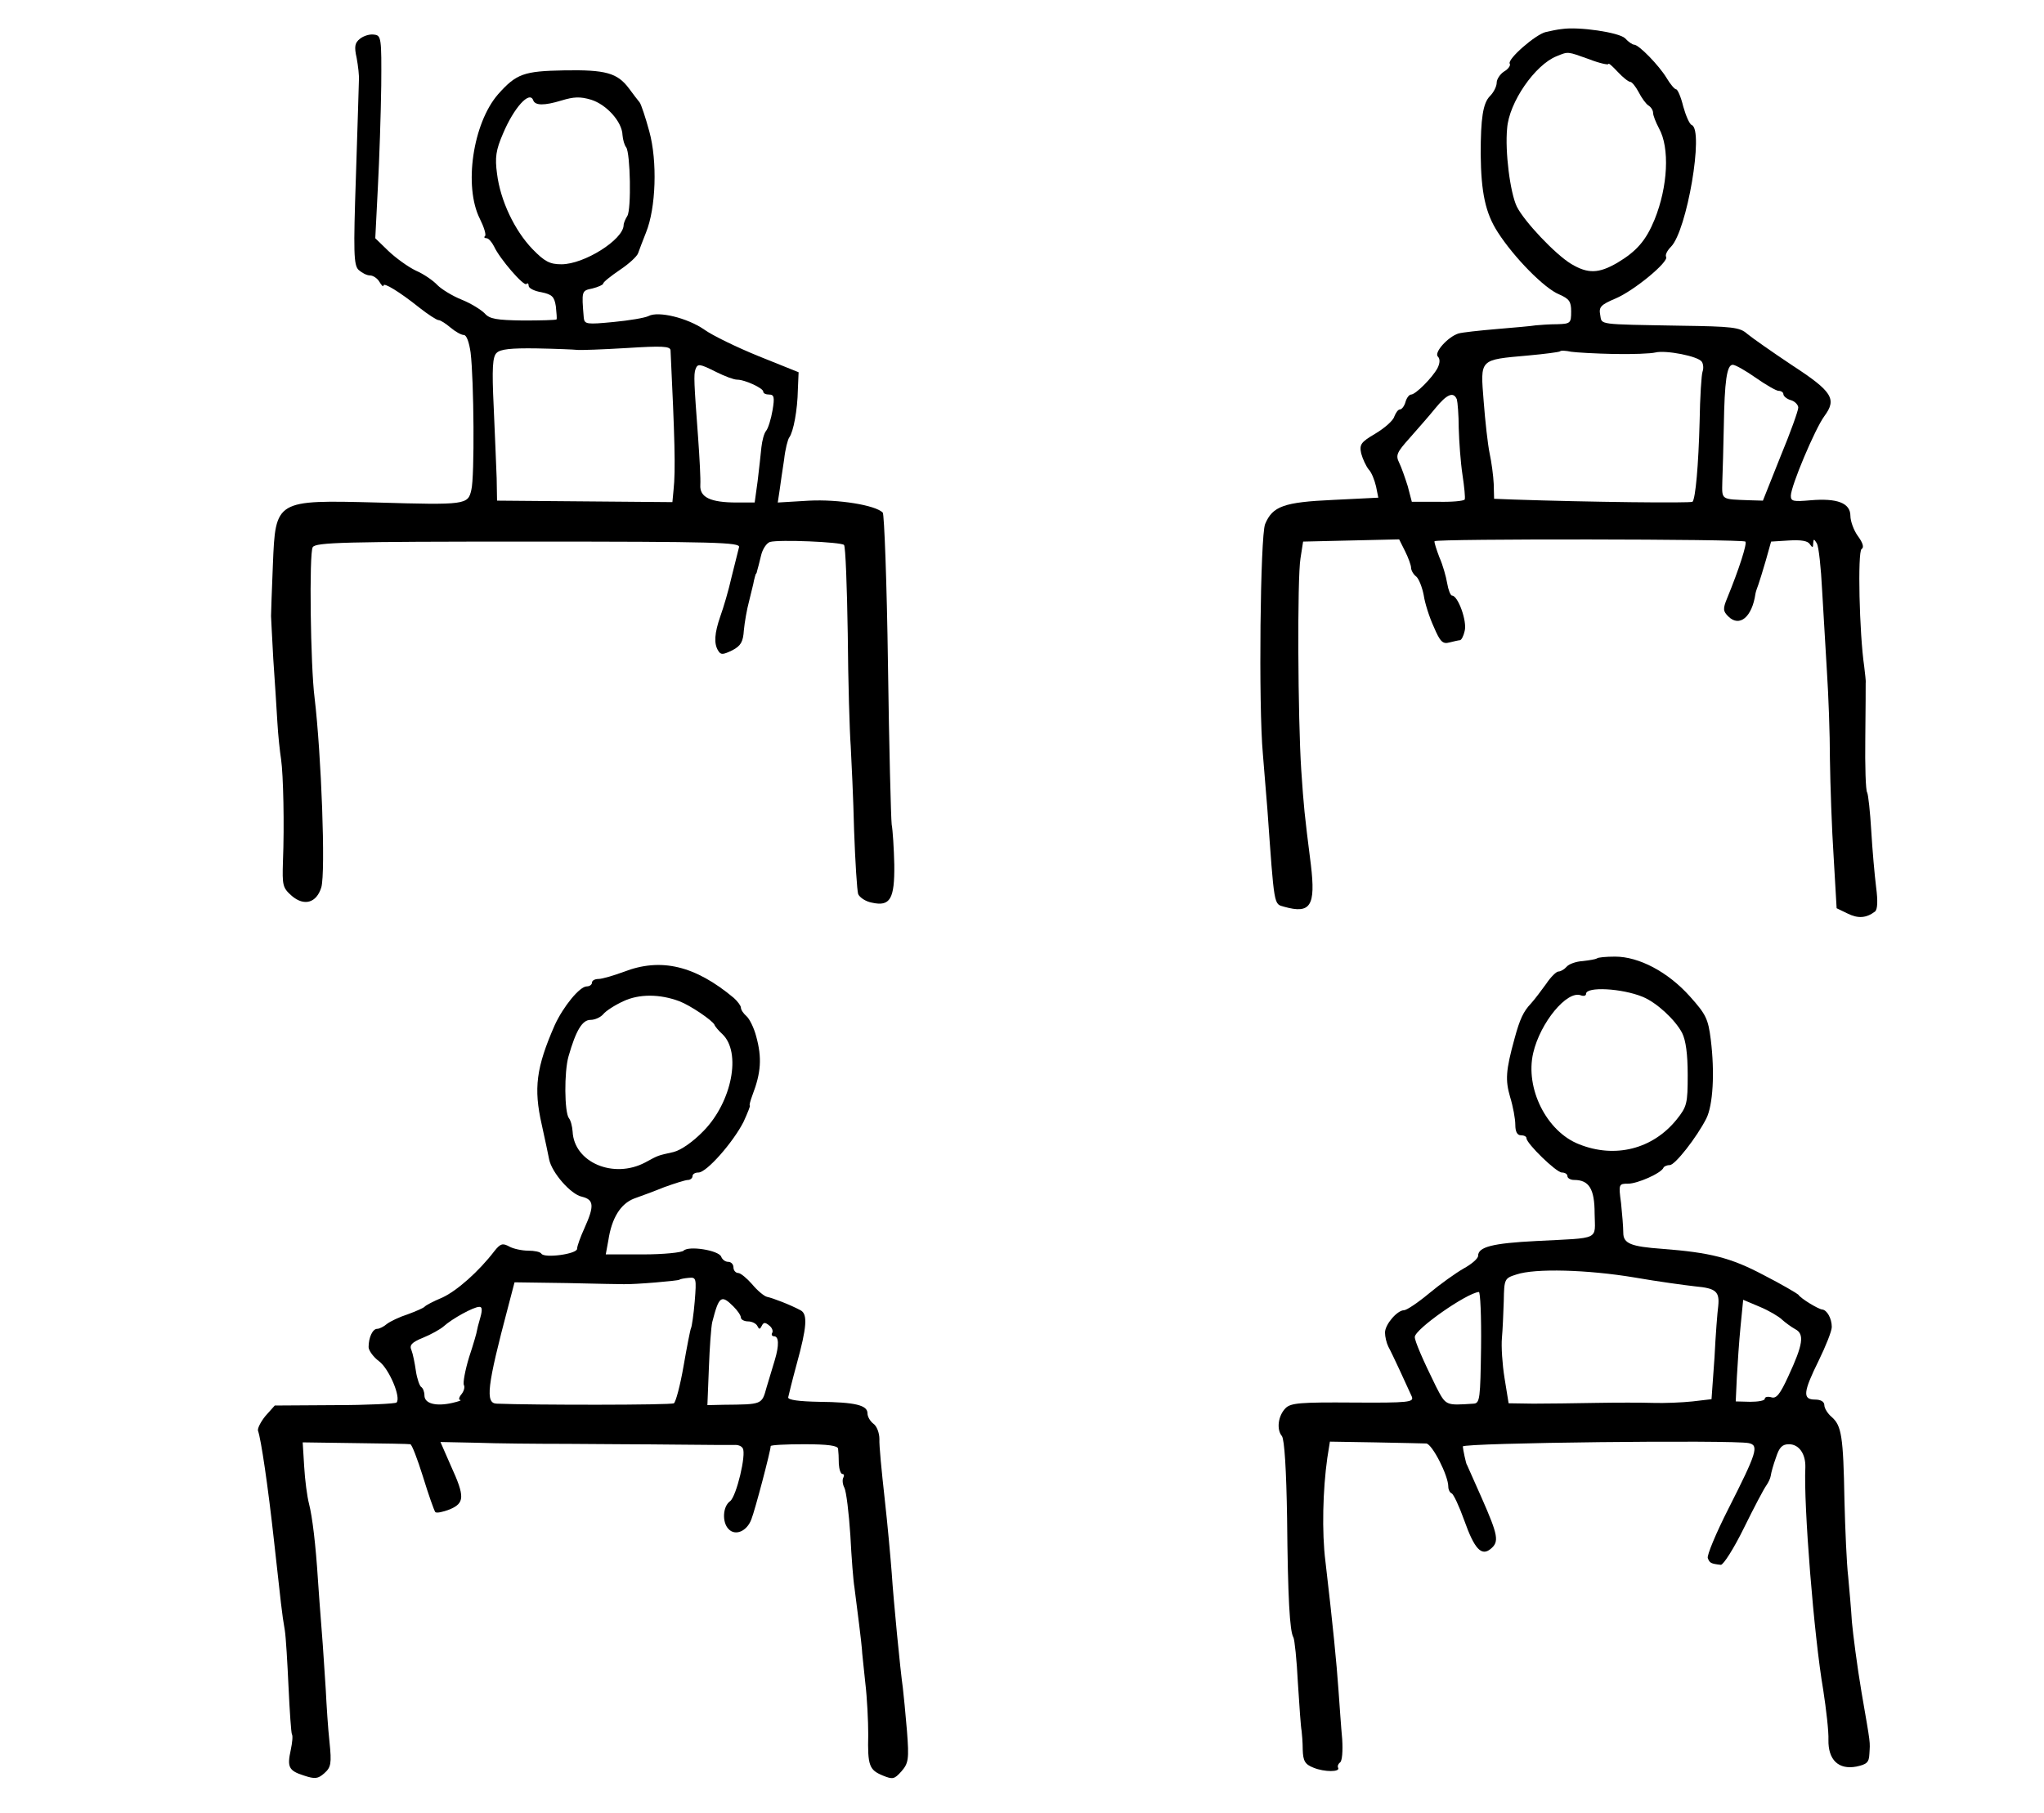 <?xml version="1.0" standalone="no"?>
<!DOCTYPE svg PUBLIC "-//W3C//DTD SVG 20010904//EN"
 "http://www.w3.org/TR/2001/REC-SVG-20010904/DTD/svg10.dtd">
<svg version="1.0" xmlns="http://www.w3.org/2000/svg"
 width="549pt" height="487pt" viewBox="0 0 549 487"
 preserveAspectRatio="xMidYMid meet">
<g transform="translate(0,487) scale(0.1,-0.1)"
fill="#000000" stroke="none">
<path d="M4195 4792 c-11 -1 -30 -5 -43 -8 -27 -6 -104 -73 -97 -85 3 -4 -3
-14 -15 -21 -11 -7 -20 -21 -20 -30 0 -10 -8 -26 -18 -36 -19 -19 -25 -60 -25
-156 1 -104 13 -159 46 -210 43 -67 125 -151 165 -167 27 -12 32 -19 32 -46 0
-31 -2 -33 -37 -34 -21 0 -47 -2 -58 -3 -11 -2 -58 -6 -105 -10 -47 -4 -93 -9
-103 -12 -28 -9 -66 -51 -55 -62 6 -6 6 -17 -1 -31 -14 -26 -59 -71 -71 -71
-5 0 -12 -9 -15 -20 -3 -11 -10 -20 -15 -20 -5 0 -11 -9 -15 -19 -3 -11 -26
-31 -51 -46 -39 -23 -43 -29 -38 -53 4 -15 13 -34 20 -43 8 -8 16 -29 20 -46
l6 -30 -121 -6 c-133 -6 -163 -17 -183 -65 -13 -32 -18 -488 -6 -618 4 -47 9
-113 12 -147 19 -266 17 -255 45 -263 71 -20 85 2 72 112 -18 142 -19 154 -26
256 -9 138 -11 514 -2 568 l7 45 129 3 129 3 16 -32 c9 -18 16 -38 16 -44 0
-7 6 -18 14 -24 7 -6 16 -29 20 -50 3 -21 15 -59 27 -85 17 -40 24 -47 42 -42
12 3 25 6 28 6 4 0 10 11 13 25 7 26 -18 95 -34 95 -4 0 -10 15 -13 33 -3 18
-12 50 -21 70 -8 21 -14 40 -13 43 3 7 828 6 835 -1 5 -5 -17 -74 -49 -152
-12 -29 -11 -35 3 -49 30 -30 64 -2 73 61 1 6 5 17 8 25 3 8 12 38 20 65 l14
50 48 3 c32 2 51 -1 56 -10 7 -10 9 -10 9 2 1 13 2 13 10 0 5 -9 11 -65 14
-125 4 -61 9 -159 13 -220 4 -60 8 -166 8 -235 1 -69 5 -187 10 -262 l8 -138
29 -14 c28 -14 50 -13 74 5 7 6 8 28 3 66 -4 32 -10 100 -13 151 -3 51 -8 97
-11 103 -4 5 -6 71 -5 147 1 75 1 142 1 147 1 6 -2 26 -4 45 -13 88 -18 308
-7 315 7 4 4 16 -10 35 -11 15 -20 40 -20 54 0 35 -36 48 -107 42 -46 -4 -53
-3 -53 12 0 26 65 180 90 214 34 46 22 66 -87 137 -54 36 -108 74 -120 84 -20
18 -40 20 -180 22 -226 4 -210 2 -215 29 -4 21 1 27 41 44 50 21 144 99 136
112 -3 5 3 17 13 27 43 43 89 314 56 327 -6 2 -16 25 -23 50 -6 25 -15 46 -19
46 -4 0 -16 14 -26 31 -20 33 -74 89 -87 89 -4 0 -15 7 -24 17 -16 16 -125 32
-170 25z m73 -81 c28 -11 52 -16 52 -13 0 4 11 -6 25 -21 14 -15 29 -27 34
-27 4 0 14 -12 22 -27 8 -16 20 -32 26 -36 7 -4 13 -13 13 -20 0 -7 7 -25 16
-42 29 -52 24 -156 -12 -245 -23 -56 -48 -85 -100 -116 -50 -29 -79 -30 -124
-3 -43 26 -126 114 -146 154 -18 38 -32 148 -26 210 5 70 75 171 133 194 32
13 28 13 87 -8z m67 -792 c50 -1 99 1 111 4 28 7 116 -10 125 -25 4 -6 5 -18
2 -26 -3 -7 -7 -69 -8 -135 -3 -117 -11 -206 -19 -215 -5 -4 -277 -1 -482 6
l-51 2 -1 40 c-1 22 -6 59 -11 82 -5 24 -12 87 -16 140 -9 115 -13 111 120
123 44 4 82 9 85 11 2 3 16 2 30 -1 14 -2 66 -5 115 -6z m381 -64 c27 -19 55
-35 61 -35 7 0 13 -4 13 -9 0 -5 9 -13 20 -16 11 -3 20 -13 20 -20 0 -8 -21
-67 -48 -132 l-47 -118 -35 1 c-79 3 -75 0 -74 51 1 27 3 93 4 148 2 121 8
165 24 165 7 0 35 -16 62 -35z m-803 -58 c2 -7 5 -42 5 -77 1 -36 5 -92 10
-125 5 -33 8 -63 6 -67 -3 -4 -35 -7 -73 -6 l-69 0 -11 42 c-7 22 -17 51 -23
63 -10 20 -6 28 28 66 21 24 53 60 69 80 31 38 49 46 58 24z"/>
<path d="M967 4766 c-14 -11 -16 -21 -9 -52 4 -22 7 -48 6 -60 0 -11 -4 -127
-8 -257 -7 -205 -6 -239 7 -252 9 -8 22 -15 31 -15 8 0 20 -8 25 -17 6 -10 11
-15 11 -10 0 9 42 -16 97 -60 23 -18 46 -33 51 -33 5 0 19 -9 32 -20 13 -11
29 -20 36 -20 7 0 14 -19 18 -47 9 -74 11 -334 2 -369 -9 -40 -14 -41 -254
-34 -272 7 -272 7 -279 -166 -3 -71 -5 -133 -5 -139 0 -5 3 -57 6 -115 4 -58
9 -134 11 -170 2 -36 7 -81 10 -100 6 -41 9 -177 5 -274 -2 -65 -1 -71 24 -93
33 -28 66 -19 79 23 12 41 0 358 -18 509 -11 84 -15 390 -5 405 8 13 84 15
580 15 502 0 569 -2 565 -15 -2 -8 -11 -44 -20 -80 -8 -36 -22 -83 -30 -105
-16 -46 -18 -74 -6 -93 7 -12 13 -11 38 1 23 12 29 23 31 54 2 21 8 56 14 78
5 22 12 47 13 55 2 8 4 16 5 18 2 1 3 5 4 10 1 4 6 21 10 39 4 18 15 34 24 37
24 7 191 0 199 -8 4 -4 8 -111 10 -239 1 -128 5 -263 8 -302 2 -38 7 -140 9
-225 3 -85 8 -163 11 -172 4 -9 20 -20 37 -23 49 -11 61 10 60 102 -1 43 -4
92 -7 108 -2 17 -7 210 -10 430 -3 220 -10 404 -14 408 -20 20 -119 36 -198
32 l-84 -5 5 33 c2 17 8 55 12 82 3 28 10 55 14 60 11 15 22 73 23 128 l2 47
-107 43 c-59 24 -125 56 -147 72 -45 31 -123 50 -149 36 -10 -5 -52 -12 -94
-16 -72 -7 -78 -6 -80 11 -6 73 -6 73 23 79 16 4 29 10 29 13 0 4 20 20 45 37
24 16 46 36 49 45 3 8 12 33 21 55 27 66 31 192 9 272 -10 37 -22 73 -26 78
-5 6 -18 23 -29 38 -31 41 -62 50 -174 48 -108 -2 -128 -9 -177 -64 -68 -78
-93 -248 -49 -335 11 -22 17 -42 14 -46 -4 -3 -2 -6 4 -6 5 0 14 -10 20 -22
15 -33 80 -108 87 -101 3 4 6 1 6 -5 0 -6 15 -14 34 -17 29 -6 35 -12 39 -38
2 -18 3 -34 2 -35 -2 -2 -43 -3 -90 -3 -71 1 -90 4 -103 19 -10 10 -37 27 -62
37 -25 10 -54 28 -65 39 -11 12 -37 30 -58 39 -21 10 -54 34 -74 53 l-35 34 7
138 c4 75 8 198 9 272 1 128 0 135 -19 137 -11 2 -28 -3 -38 -11z m465 -165
c5 -15 30 -15 76 -1 33 10 50 11 80 2 41 -13 83 -59 84 -95 1 -12 5 -27 10
-33 11 -16 14 -166 3 -184 -5 -8 -10 -19 -10 -25 -1 -39 -106 -105 -167 -105
-31 0 -45 7 -78 41 -48 50 -86 130 -95 202 -6 44 -3 64 16 108 29 69 71 116
81 90z m118 -671 c8 -1 68 1 133 5 95 6 117 5 118 -6 11 -231 14 -323 8 -376
l-3 -32 -236 2 -235 2 -1 60 c-1 33 -5 119 -8 192 -5 104 -3 135 8 145 10 10
39 13 107 12 52 -1 101 -3 109 -4z m375 -60 c22 -11 46 -20 55 -20 21 0 70
-23 70 -32 0 -5 7 -8 16 -8 13 0 15 -7 9 -42 -4 -24 -12 -49 -17 -55 -6 -7
-11 -27 -13 -45 -2 -18 -6 -59 -10 -90 l-8 -58 -48 0 c-71 0 -100 14 -98 47 1
16 -2 73 -6 128 -11 147 -12 169 -7 183 6 16 11 15 57 -8z"/>
<path d="M4289 2295 c-3 -2 -20 -5 -38 -7 -18 -1 -37 -8 -43 -15 -6 -7 -16
-13 -22 -13 -6 0 -21 -15 -33 -33 -13 -18 -31 -42 -41 -53 -20 -21 -30 -42
-44 -94 -24 -87 -25 -112 -12 -157 8 -26 14 -59 14 -75 0 -18 5 -28 15 -28 8
0 15 -3 15 -8 0 -14 80 -92 95 -92 8 0 15 -4 15 -10 0 -5 8 -10 18 -10 40 0
55 -24 55 -90 1 -73 18 -65 -156 -74 -119 -6 -157 -16 -157 -40 0 -7 -17 -22
-39 -34 -21 -12 -63 -42 -93 -67 -30 -25 -60 -45 -67 -45 -18 0 -51 -38 -51
-60 0 -11 4 -28 9 -38 10 -18 50 -105 63 -134 6 -15 -7 -17 -158 -16 -141 1
-167 -1 -181 -15 -20 -20 -25 -57 -10 -75 7 -9 12 -92 14 -220 2 -214 7 -305
17 -321 3 -5 9 -60 12 -122 4 -63 8 -121 10 -129 1 -8 3 -31 3 -51 1 -30 6
-39 29 -48 29 -12 73 -12 66 0 -2 4 0 10 5 14 6 3 8 31 6 63 -3 31 -7 91 -10
132 -5 72 -15 174 -35 345 -10 79 -7 193 5 278 l7 44 121 -2 c67 -1 129 -3
138 -3 16 -2 59 -86 59 -116 0 -8 4 -16 9 -18 5 -2 20 -34 34 -73 27 -76 46
-97 71 -76 23 19 20 36 -24 136 -22 50 -40 90 -40 90 -2 0 -11 43 -11 49 1 10
725 18 768 9 28 -6 22 -25 -55 -177 -33 -65 -58 -125 -55 -132 5 -13 8 -15 35
-18 7 0 35 44 62 99 27 55 54 106 60 114 5 7 11 19 12 26 1 8 7 30 14 49 9 28
17 36 35 36 27 0 45 -26 44 -62 -5 -100 23 -453 48 -598 8 -52 15 -113 14
-134 -1 -54 27 -81 75 -72 28 6 34 11 35 34 2 35 4 20 -21 165 -12 71 -23 157
-26 190 -2 34 -7 89 -10 122 -4 33 -8 125 -10 205 -3 172 -8 200 -34 223 -11
9 -20 24 -20 32 0 9 -9 15 -25 15 -34 0 -32 20 10 105 19 39 35 79 35 90 0 23
-13 46 -26 47 -10 1 -57 29 -64 40 -3 3 -45 28 -94 53 -87 46 -142 60 -272 70
-83 6 -104 14 -104 43 0 15 -3 51 -6 80 -7 51 -6 52 19 52 25 0 89 28 95 43 2
4 10 7 17 7 14 0 72 74 98 125 18 36 23 123 12 212 -7 56 -13 68 -56 116 -59
66 -137 107 -201 107 -24 0 -47 -2 -49 -5z m123 -103 c37 -15 87 -61 106 -97
10 -20 15 -57 15 -113 0 -77 -2 -85 -30 -120 -64 -79 -165 -105 -262 -66 -87
34 -145 150 -123 245 19 82 91 169 128 155 8 -3 14 -1 14 4 0 20 96 15 152 -8z
m-22 -754 c63 -11 137 -21 164 -24 55 -5 65 -14 61 -53 -2 -14 -7 -76 -10
-138 l-8 -112 -51 -6 c-28 -3 -76 -5 -106 -4 -30 1 -100 1 -155 0 -55 -1 -130
-2 -167 -2 l-66 1 -11 68 c-6 37 -9 85 -7 107 2 22 4 67 5 100 1 59 2 61 34
71 50 17 191 13 317 -8z m-412 -188 c-2 -137 -3 -150 -20 -151 -76 -5 -74 -6
-101 46 -36 73 -57 122 -57 133 0 21 139 118 172 121 4 1 7 -66 6 -149z m808
75 c9 -8 25 -20 36 -26 25 -13 21 -41 -19 -127 -22 -48 -32 -60 -45 -56 -10 3
-18 1 -18 -4 0 -5 -18 -8 -39 -8 l-39 1 3 65 c2 36 6 97 10 137 l7 71 45 -19
c24 -10 51 -26 59 -34z"/>
<path d="M1675 2259 c-27 -10 -58 -19 -67 -19 -10 0 -18 -4 -18 -10 0 -5 -6
-10 -14 -10 -19 0 -63 -54 -86 -104 -50 -114 -57 -170 -35 -267 9 -41 18 -83
20 -94 7 -35 58 -94 88 -100 32 -8 34 -24 7 -84 -11 -24 -20 -49 -20 -56 0
-14 -88 -26 -96 -13 -3 5 -19 8 -35 8 -17 0 -40 5 -51 11 -18 10 -24 8 -40
-12 -42 -55 -101 -107 -140 -125 -24 -10 -45 -21 -48 -25 -3 -3 -23 -12 -45
-20 -22 -7 -47 -19 -56 -26 -8 -7 -20 -13 -26 -13 -12 0 -23 -23 -23 -49 0 -9
13 -27 28 -38 27 -20 60 -98 47 -111 -3 -3 -78 -7 -167 -7 l-160 -1 -25 -28
c-13 -16 -22 -34 -20 -40 8 -21 27 -150 43 -296 19 -171 21 -194 29 -240 3
-19 7 -88 10 -153 3 -65 7 -122 9 -126 3 -4 1 -23 -3 -42 -10 -46 -6 -56 35
-69 30 -10 38 -9 55 6 18 16 20 26 14 84 -4 36 -8 99 -10 140 -3 41 -7 113
-11 160 -4 47 -8 108 -10 135 -6 95 -15 170 -24 205 -5 19 -11 64 -13 100 l-4
65 141 -2 c77 -1 144 -2 148 -3 4 0 19 -39 34 -87 15 -49 30 -91 33 -95 3 -4
21 0 39 7 40 17 41 34 3 117 l-28 64 96 -2 c53 -2 164 -3 246 -3 83 -1 213 -1
290 -2 77 -1 148 -1 157 -1 10 1 20 -3 23 -9 10 -16 -17 -129 -34 -142 -20
-14 -22 -57 -4 -75 18 -19 49 -6 61 26 10 25 52 185 52 197 0 3 41 5 90 5 65
0 90 -4 91 -12 1 -7 2 -25 2 -41 1 -15 5 -27 10 -27 4 0 5 -4 2 -10 -3 -5 -2
-18 3 -27 5 -10 12 -67 16 -128 3 -60 8 -123 11 -140 8 -61 19 -150 20 -165 0
-8 5 -49 9 -90 5 -41 8 -104 8 -140 -2 -84 3 -95 39 -110 27 -11 31 -10 50 11
19 22 21 32 15 109 -4 47 -9 99 -11 115 -7 49 -25 234 -30 310 -3 39 -11 129
-19 200 -8 72 -15 143 -14 159 0 16 -7 35 -16 41 -9 7 -16 19 -16 28 0 22 -33
30 -130 31 -54 1 -84 5 -83 12 1 5 11 46 23 90 27 98 30 134 10 144 -28 15
-75 33 -90 36 -8 2 -26 17 -40 34 -14 16 -31 30 -37 30 -7 0 -13 7 -13 15 0 8
-6 15 -14 15 -8 0 -16 6 -19 14 -7 17 -87 30 -101 16 -5 -5 -54 -10 -109 -10
l-100 0 7 38 c9 60 33 98 69 112 17 6 55 20 82 31 28 10 56 19 63 19 6 0 12 5
12 10 0 6 7 10 16 10 22 0 93 81 121 136 11 24 19 44 17 44 -2 0 1 12 7 28 23
60 26 100 10 158 -6 23 -18 47 -26 54 -8 7 -15 17 -15 23 0 5 -9 17 -19 26
-104 87 -196 109 -296 70z m150 -79 c29 -11 88 -51 94 -63 1 -4 11 -16 21 -25
52 -49 26 -182 -50 -260 -29 -30 -61 -52 -81 -57 -44 -10 -39 -8 -76 -28 -85
-45 -191 0 -195 83 -1 14 -5 30 -10 36 -12 16 -13 124 -1 166 20 70 37 98 59
98 12 0 27 7 34 15 7 9 32 25 54 35 42 20 98 20 151 0z m41 -806 c-3 -36 -8
-69 -10 -72 -2 -4 -11 -50 -20 -102 -9 -52 -21 -97 -26 -100 -8 -5 -378 -5
-476 -1 -31 1 -26 46 31 261 l17 65 141 -2 c78 -2 147 -3 152 -3 29 -1 147 9
150 12 2 2 14 4 25 5 20 2 21 -1 16 -63z m104 -14 c11 -11 20 -24 20 -30 0 -5
9 -10 19 -10 11 0 22 -6 25 -12 5 -10 7 -10 12 0 5 10 9 10 20 1 8 -6 11 -15
8 -20 -3 -5 0 -9 5 -9 13 0 14 -24 2 -64 -5 -17 -15 -50 -22 -73 -13 -47 -11
-46 -116 -47 l-43 -1 4 100 c2 55 6 110 9 123 18 70 24 75 57 42z m-680 -30
c-5 -17 -9 -33 -9 -35 0 -3 -9 -35 -21 -71 -11 -36 -17 -70 -14 -75 3 -6 0
-16 -6 -24 -7 -8 -9 -16 -4 -16 5 -1 -4 -4 -21 -8 -44 -10 -75 -2 -75 20 0 10
-4 20 -9 23 -4 3 -11 22 -14 43 -3 21 -8 46 -12 56 -6 13 1 21 31 33 22 9 47
23 56 31 22 20 80 52 95 52 8 1 9 -8 3 -29z"/>
</g>
</svg>
